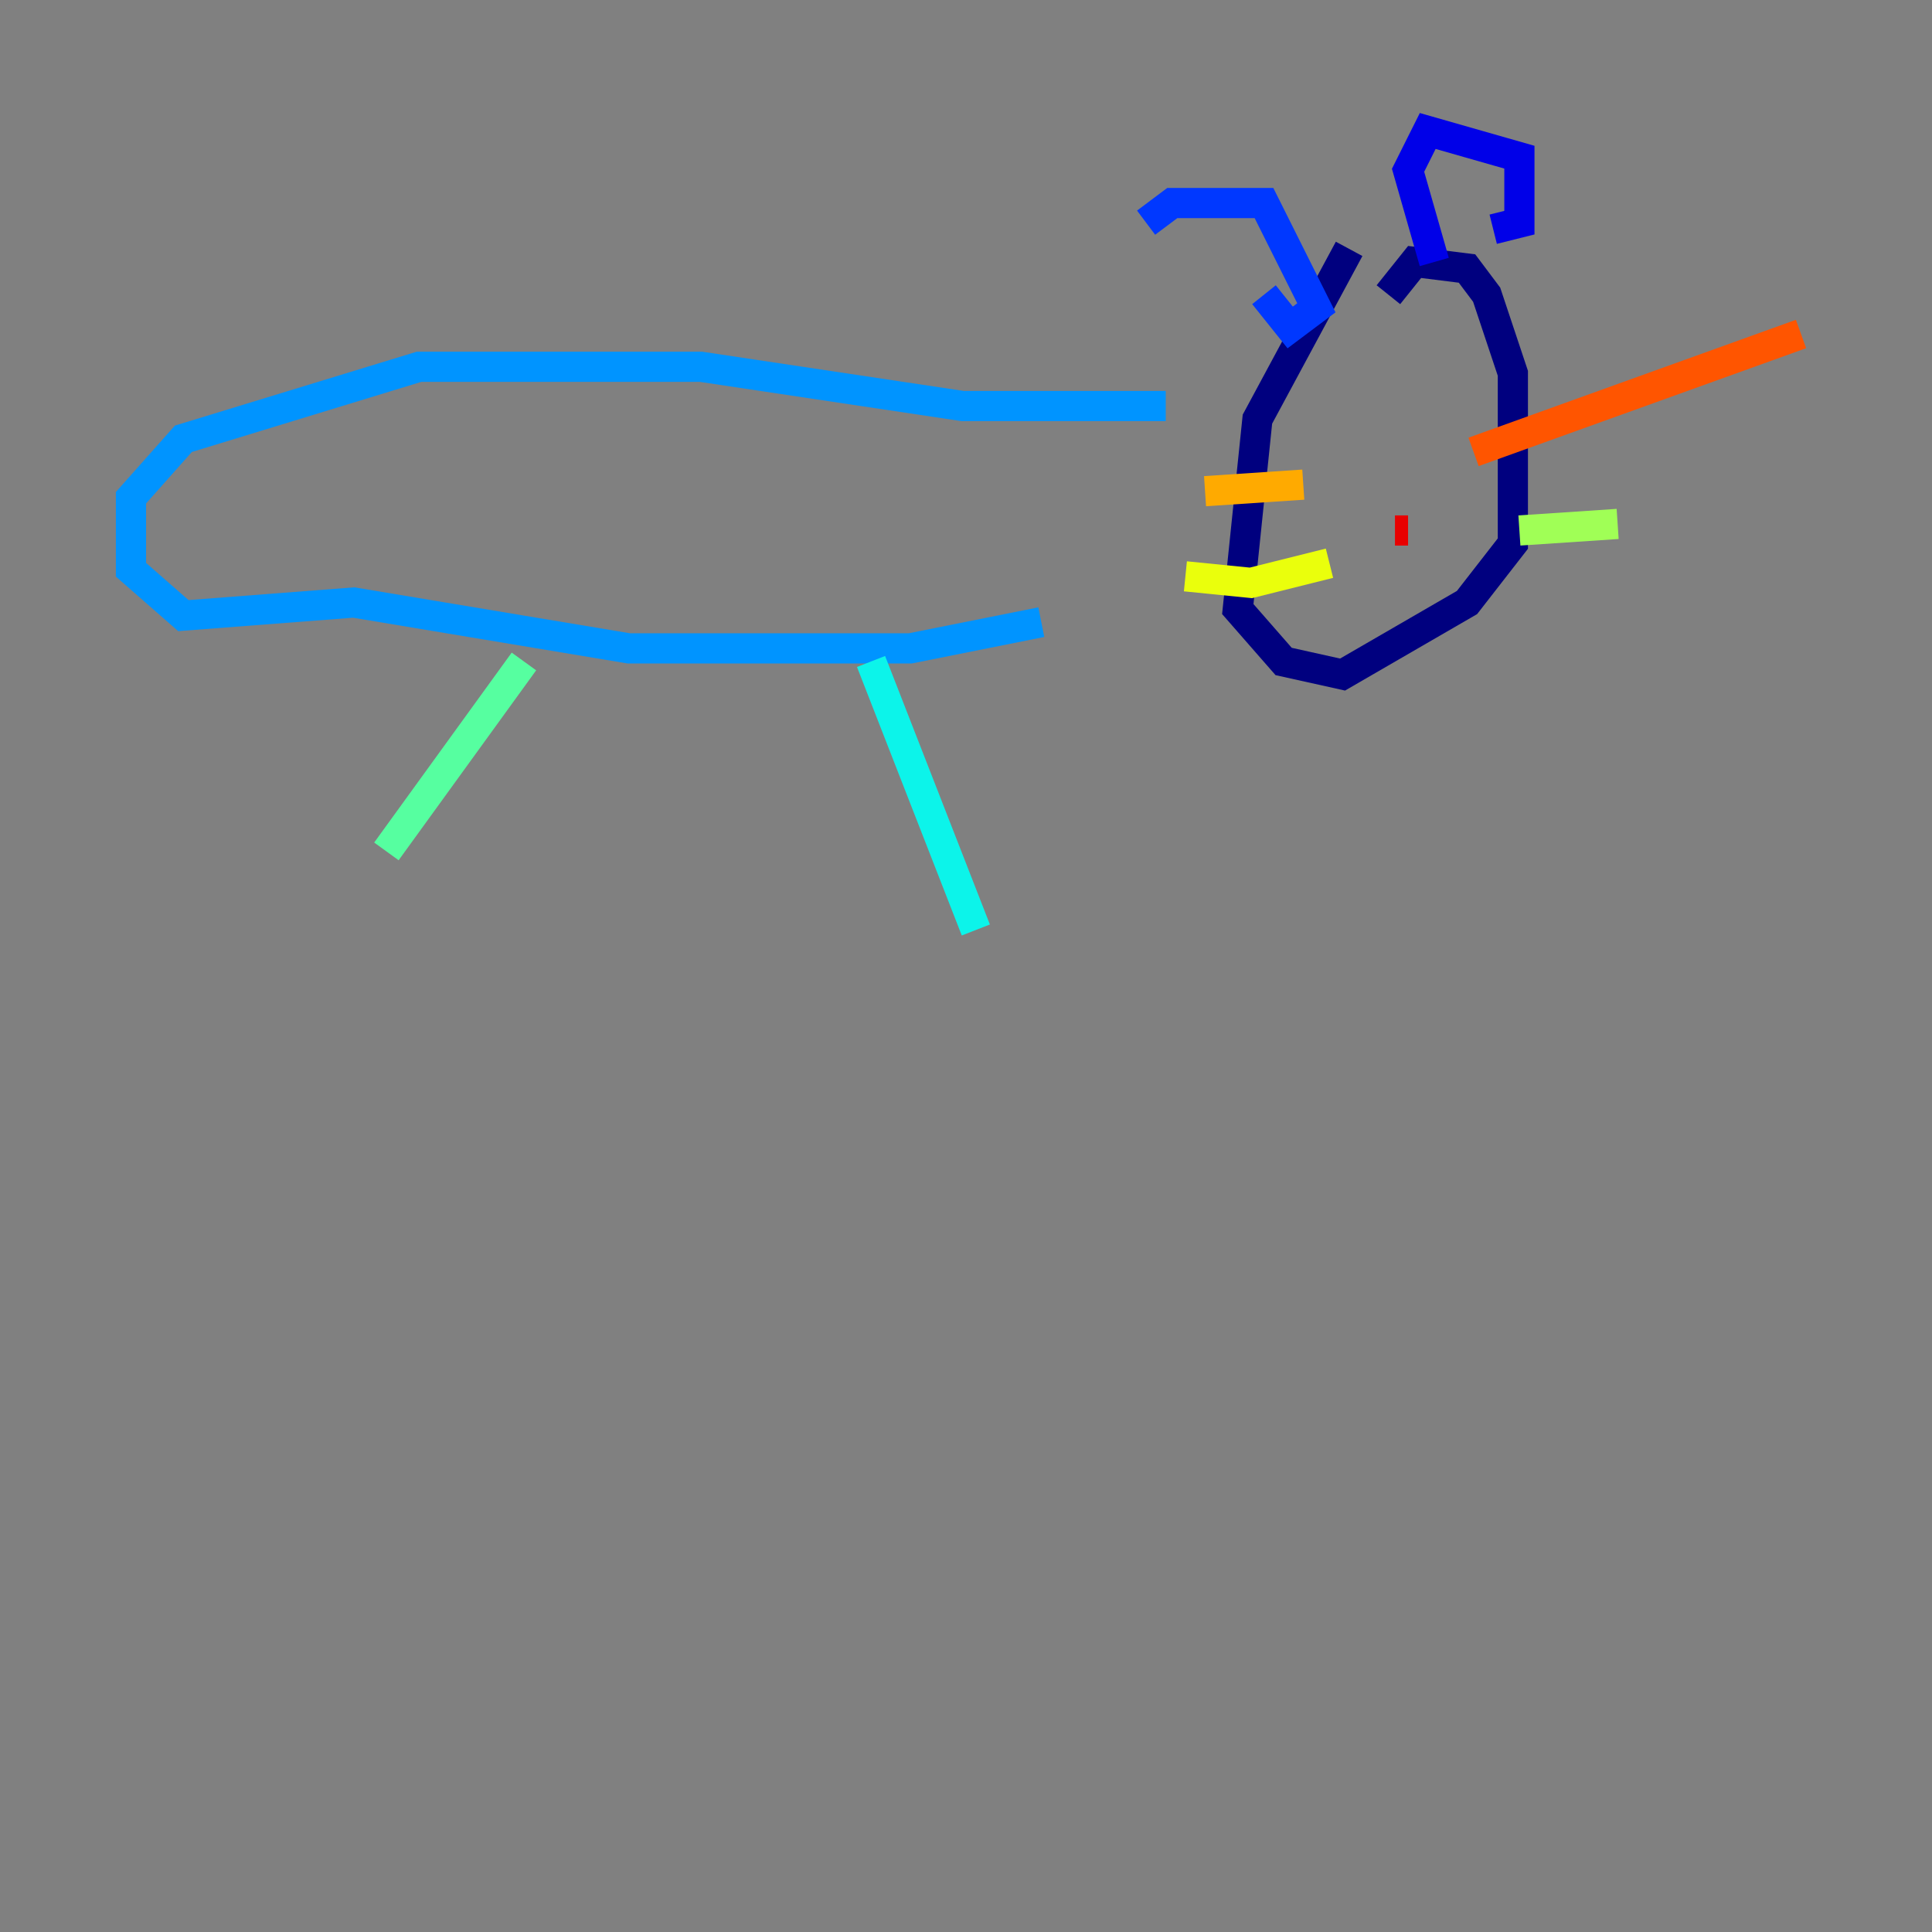 <?xml version="1.0" encoding="utf-8" ?>
<svg baseProfile="tiny" height="128" version="1.2" viewBox="0,0,128,128" width="128" xmlns="http://www.w3.org/2000/svg" xmlns:ev="http://www.w3.org/2001/xml-events" xmlns:xlink="http://www.w3.org/1999/xlink"><rect x="0" y="0" width="128" height="128" fill="#808080" stroke="none"/><defs /><polyline fill="none" points="89.383,16.488 83.308,27.77 82.007,40.352 85.044,43.824 88.949,44.691 97.193,39.919 100.231,36.014 100.231,24.732 98.495,19.525 97.193,17.79 93.722,17.356 91.986,19.525" stroke="#00007f" stroke-width="2" /><polyline fill="none" points="98.929,15.186 100.664,14.752 100.664,10.414 94.59,8.678 93.288,11.281 95.024,17.356" stroke="#0000e8" stroke-width="2" /><polyline fill="none" points="75.932,14.752 77.668,13.451 83.742,13.451 87.214,20.393 85.478,21.695 83.742,19.525" stroke="#0038ff" stroke-width="2" /><polyline fill="none" points="77.234,26.902 63.783,26.902 46.427,24.298 27.77,24.298 12.149,29.071 8.678,32.976 8.678,37.749 12.149,40.786 23.43,39.919 41.654,42.956 60.312,42.956 68.99,41.22" stroke="#0094ff" stroke-width="2" /><polyline fill="none" points="57.709,43.824 64.651,61.614" stroke="#0cf4ea" stroke-width="2" /><polyline fill="none" points="34.712,43.824 25.6,56.407" stroke="#56ffa0" stroke-width="2" /><polyline fill="none" points="100.664,35.146 107.173,34.712" stroke="#a0ff56" stroke-width="2" /><polyline fill="none" points="88.081,37.315 82.875,38.617 78.536,38.183" stroke="#eaff0c" stroke-width="2" /><polyline fill="none" points="86.346,32.108 79.837,32.542" stroke="#ffaa00" stroke-width="2" /><polyline fill="none" points="97.627,29.939 119.322,22.129" stroke="#ff5500" stroke-width="2" /><polyline fill="none" points="93.288,35.146 92.42,35.146" stroke="#e80000" stroke-width="2" /><polyline fill="none" points="92.42,35.146 92.42,35.146" stroke="#7f0000" stroke-width="2" /></svg>